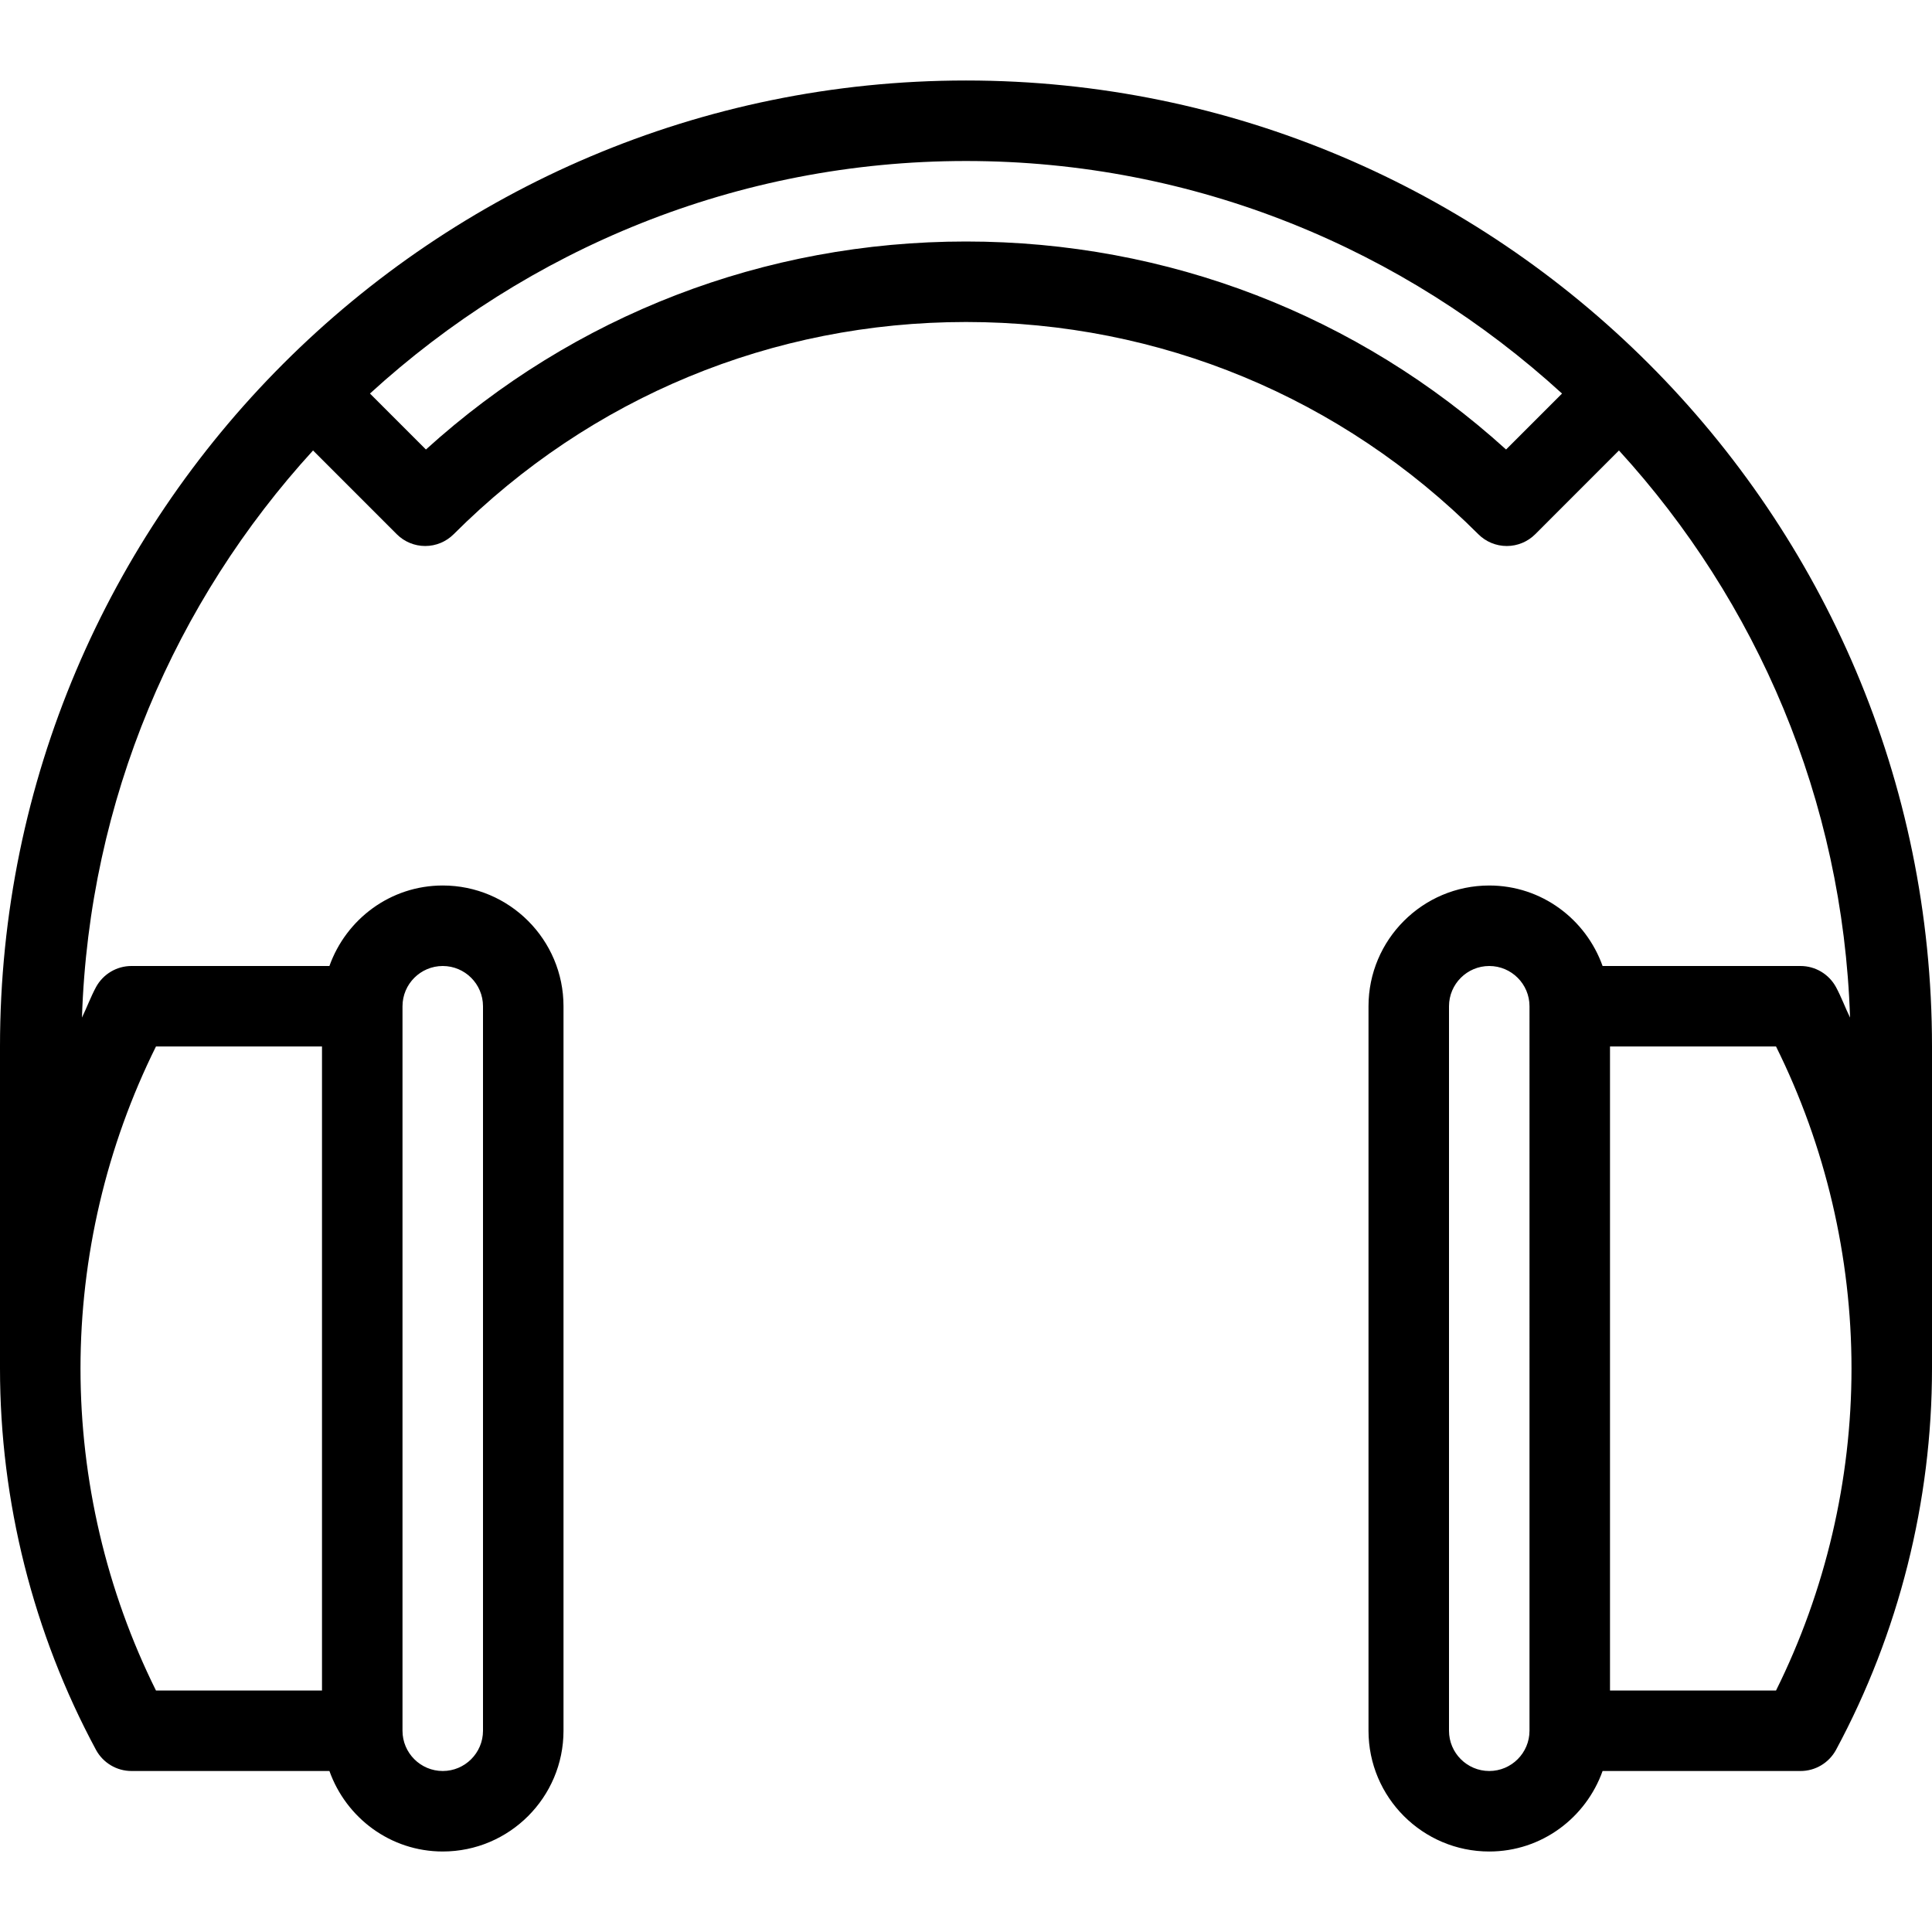 <?xml version="1.0" encoding="iso-8859-1"?>
<!-- Generator: Adobe Illustrator 19.0.0, SVG Export Plug-In . SVG Version: 6.00 Build 0)  -->
<svg version="1.1" id="Layer_1" xmlns="http://www.w3.org/2000/svg" xmlns:xlink="http://www.w3.org/1999/xlink" x="0px" y="0px"
	 viewBox="0 0 512 512" style="enable-background:new 0 0 512 512;" xml:space="preserve">
<g>
	<g>
		<path d="M256,21.333c-141.167,0-256,114.844-256,256v85.333c0,35.208,8.792,70.156,25.438,101.063
			c1.875,3.448,5.479,5.604,9.396,5.604h52.465c4.418,12.389,16.147,21.333,30.035,21.333c17.646,0,32-14.354,32-32v-192
			c0-17.646-14.354-32-32-32c-13.888,0-25.617,8.944-30.035,21.333H34.833c-3.917,0-7.521,2.156-9.396,5.604
			c-1.406,2.611-2.423,5.402-3.716,8.069c1.88-57.831,24.72-110.324,61.238-150.294l22.186,22.194c2,2,4.708,3.125,7.542,3.125
			s5.542-1.125,7.542-3.125C156.5,105.302,204.708,85.333,256,85.333s99.5,19.969,135.771,56.24c2,2,4.708,3.125,7.542,3.125
			c2.833,0,5.542-1.125,7.542-3.125l22.186-22.194c36.518,39.97,59.358,92.464,61.238,150.294c-1.293-2.667-2.31-5.458-3.716-8.069
			c-1.875-3.448-5.479-5.604-9.396-5.604h-52.465c-4.418-12.389-16.147-21.333-30.035-21.333c-17.646,0-32,14.354-32,32v192
			c0,17.646,14.354,32,32,32c13.888,0,25.617-8.944,30.035-21.333h52.465c3.917,0,7.521-2.156,9.396-5.604
			C503.208,432.823,512,397.875,512,362.667v-85.333C512,136.177,397.167,21.333,256,21.333z M106.667,266.667
			c0-5.885,4.792-10.667,10.667-10.667S128,260.781,128,266.667v192c0,5.885-4.792,10.667-10.667,10.667
			s-10.667-4.781-10.667-10.667V266.667z M41.333,277.333h44V448h-44c-13.104-26.385-20-55.75-20-85.333
			C21.333,333.083,28.229,303.719,41.333,277.333z M399.125,119.125C359.833,83.5,309.417,64,256,64s-103.833,19.5-143.125,55.125
			l-14.831-14.831C139.788,66.155,195.134,42.667,256,42.667s116.212,23.488,157.956,61.628L399.125,119.125z M405.333,458.667
			c0,5.885-4.792,10.667-10.667,10.667S384,464.552,384,458.667v-192c0-5.885,4.792-10.667,10.667-10.667
			s10.667,4.781,10.667,10.667V458.667z M470.667,448h-44V277.333h44c13.104,26.385,20,55.75,20,85.333
			C490.667,392.25,483.771,421.615,470.667,448z"/>
	</g>
</g>
<g>
</g>
<g>
</g>
<g>
</g>
<g>
</g>
<g>
</g>
<g>
</g>
<g>
</g>
<g>
</g>
<g>
</g>
<g>
</g>
<g>
</g>
<g>
</g>
<g>
</g>
<g>
</g>
<g>
</g>
</svg>

